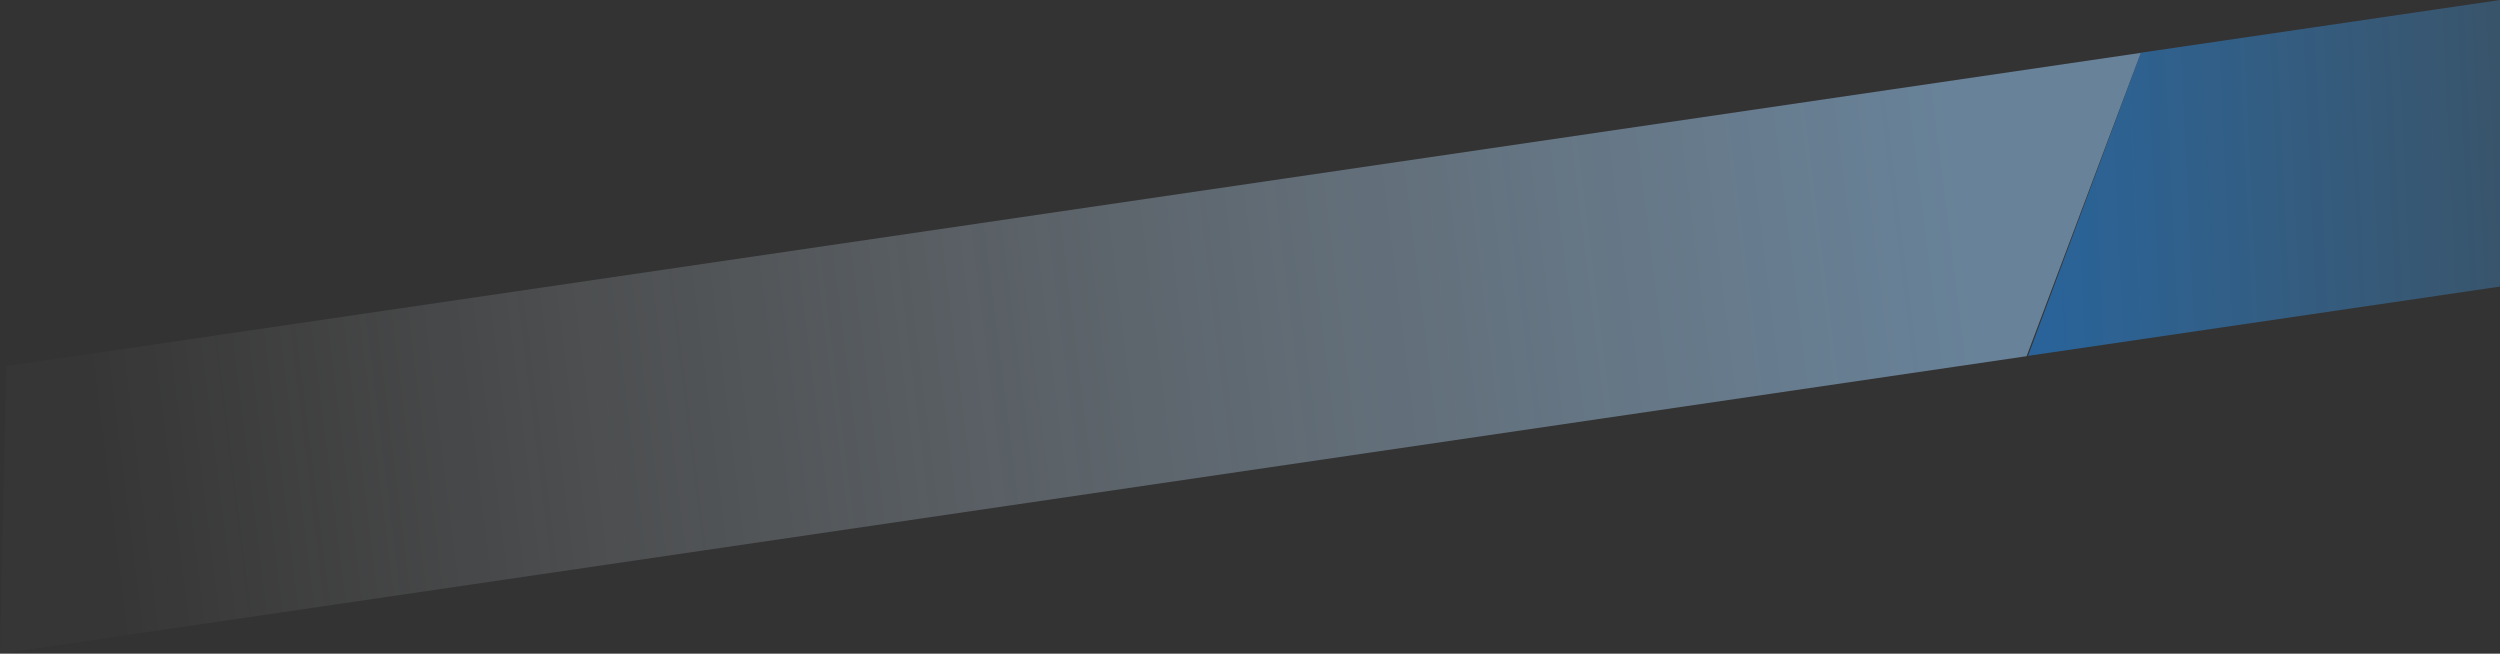 <svg width="1031.65" height="269.75" preserveAspectRatio="xMinYMid" xmlns="http://www.w3.org/2000/svg" xmlns:xlink="http://www.w3.org/1999/xlink" viewBox="0 0 1031.65 269.75"><rect x="0" y="0" width="1031.65" height="269.75" fill="#333333" stroke="none"/><defs><style>.cls-1{opacity:0.5;fill:url(#Безымянный_градиент_334);}.cls-2{opacity:0.55;fill:url(#Безымянный_градиент_337);}</style><linearGradient id="Безымянный_градиент_334" x1="1306.48" y1="-107.97" x2="578.96" y2="187.23" gradientTransform="matrix(0.97, 0.26, -0.26, 0.97, -472.23, -133.18)" gradientUnits="userSpaceOnUse"><stop offset="0.01" stop-color="#9cd1ff"/><stop offset="1" stop-color="#fff" stop-opacity="0.03"/></linearGradient><linearGradient id="Безымянный_градиент_337" x1="1374.13" y1="52.76" x2="841.01" y2="77.81" gradientUnits="userSpaceOnUse"><stop offset="0" stop-color="#59c7e9" stop-opacity="0"/><stop offset="0.43" stop-color="#59abe9" stop-opacity="0.3"/><stop offset="1" stop-color="#218bed"/></linearGradient></defs><title>1 vicash</title><g id="Слой_2" data-name="Слой 2"><g id="Слой_1-2" data-name="Слой 1"><polygon class="cls-1" points="0 269.75 836.29 146.99 883.44 21.81 2.63 151.1 0 269.75"/><polygon class="cls-2" points="1031.65 0 883.45 21.75 836.88 146.85 1031.65 118.26 1031.65 0"/></g></g></svg>